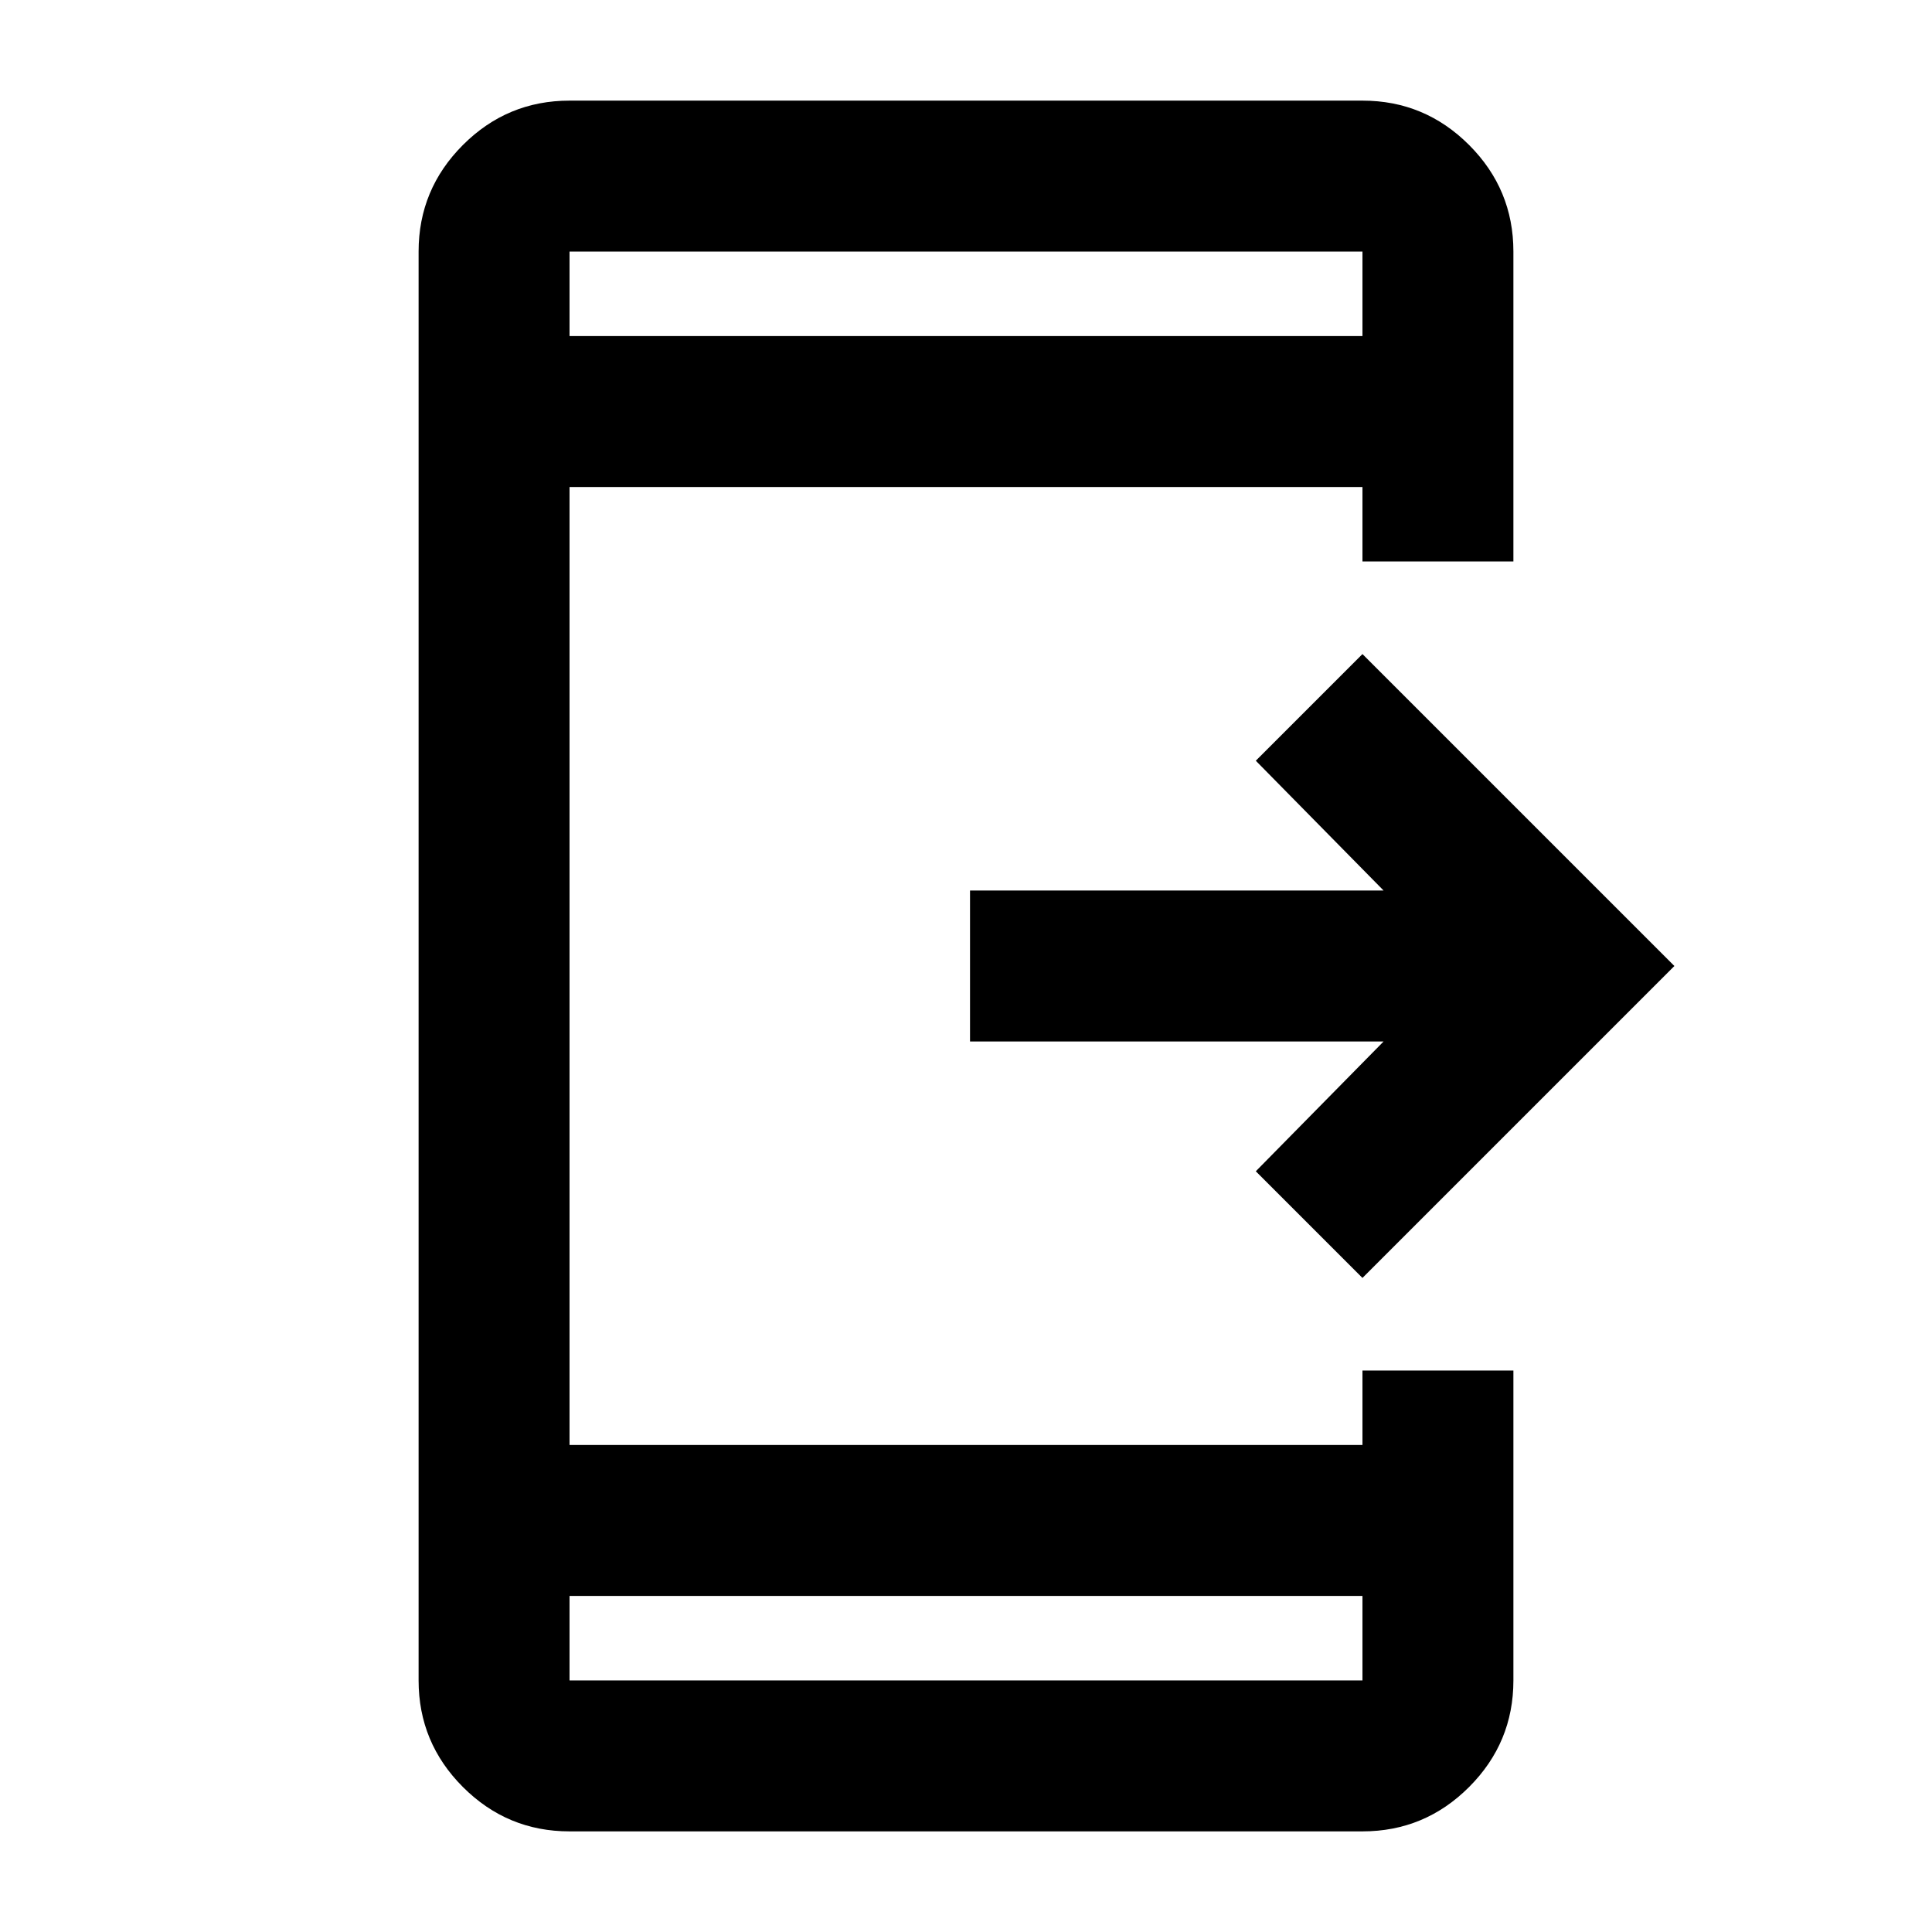 <svg xmlns="http://www.w3.org/2000/svg" height="24" viewBox="0 -960 960 960" width="24"><path d="m677-325-53-53 63.5-64.5H482v-75h205.5L624-582l53-53 155 155-155 155ZM283-50q-30.94 0-52.97-22.03Q208-94.06 208-125v-710q0-30.94 22.03-52.97Q252.06-910 283-910h394q30.94 0 52.97 22.03Q752-865.94 752-835v154h-75v-37H283v476h394v-37h75v154q0 30.94-22.03 52.97Q707.94-50 677-50H283Zm0-117v42h394v-42H283Zm0-626h394v-42H283v42Zm0 0v-42 42Zm0 626v42-42Z"/></svg>